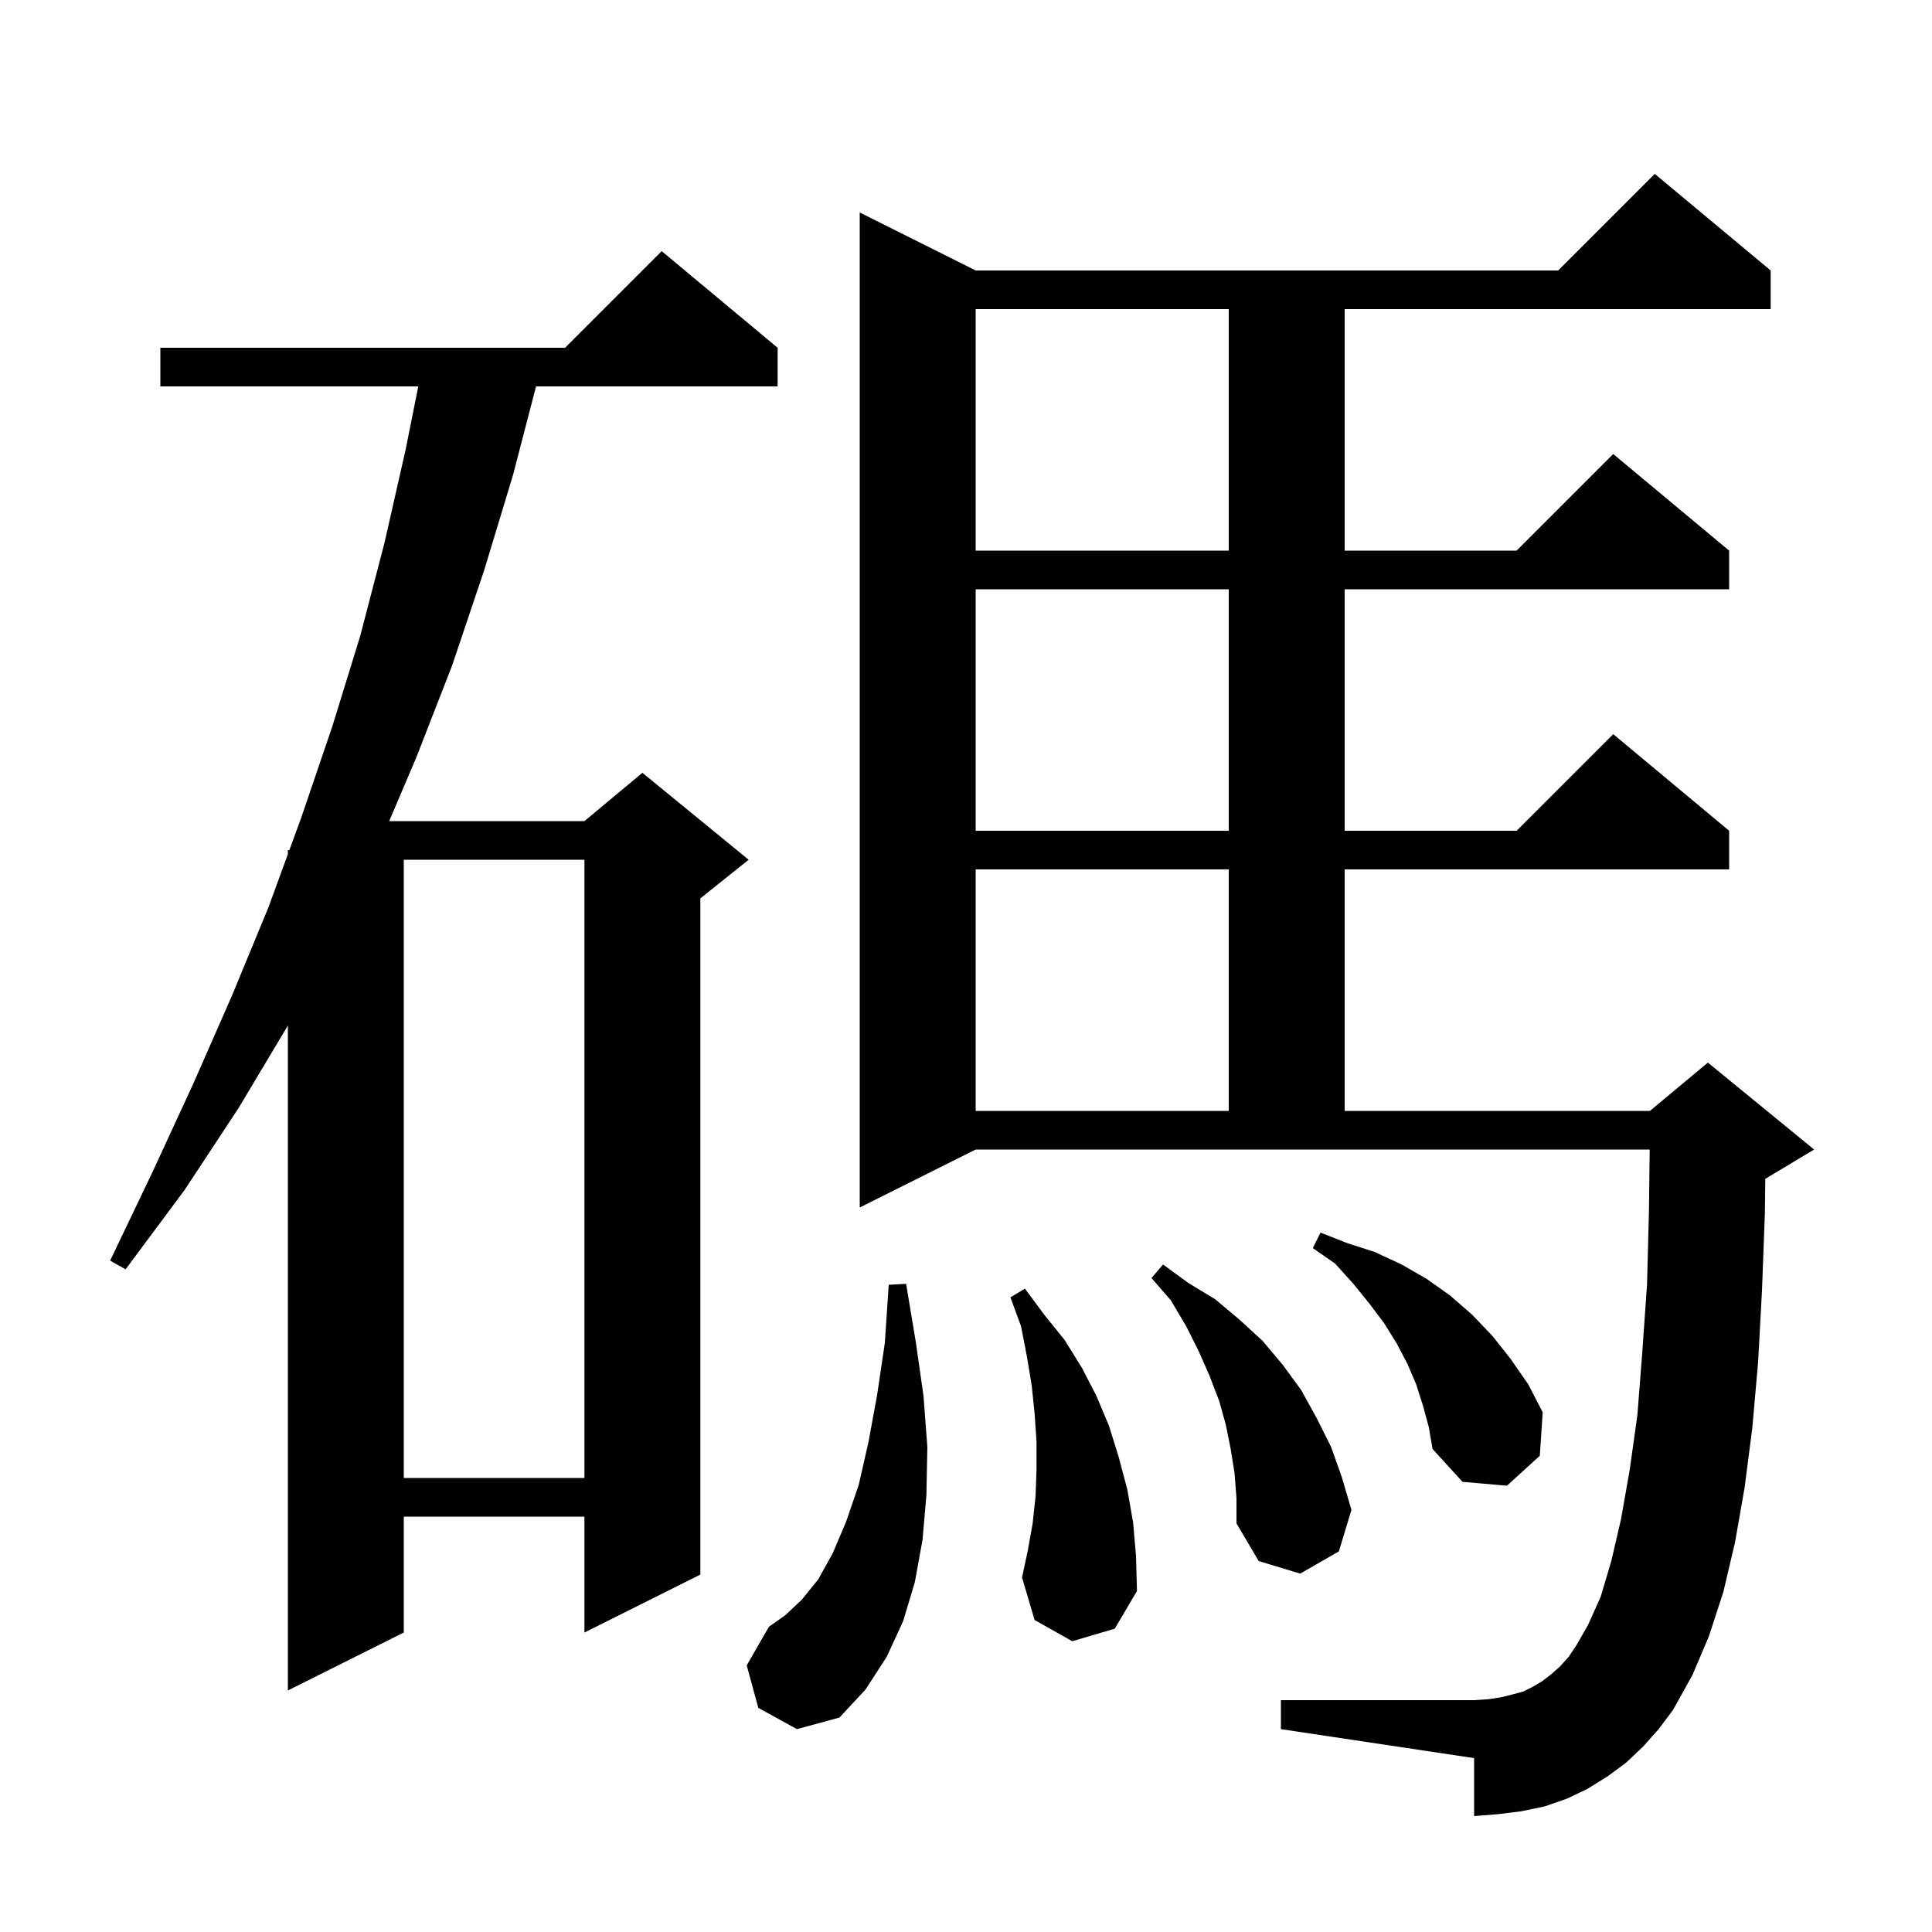 <svg xmlns="http://www.w3.org/2000/svg" xmlns:xlink="http://www.w3.org/1999/xlink" version="1.1" baseProfile="full" viewBox="0 0 200 200" width="200" height="200">
<g fill="black">
<path d="M 78.5 176.8 L 77.3 172.4 L 79.6 168.4 L 81.3 167.2 L 83.0 165.6 L 84.7 163.5 L 86.2 160.8 L 87.6 157.5 L 88.9 153.7 L 89.9 149.3 L 90.8 144.4 L 91.6 139.0 L 92.0 133.0 L 93.8 132.9 L 94.8 138.9 L 95.6 144.5 L 96.0 149.8 L 95.9 154.8 L 95.5 159.4 L 94.7 163.8 L 93.5 167.8 L 91.8 171.5 L 89.6 174.9 L 86.9 177.8 L 82.5 179.0 Z M 170.1 180.8 L 168.3 182.5 L 166.4 183.9 L 164.3 185.2 L 162.2 186.2 L 159.9 187.0 L 157.5 187.5 L 155.1 187.8 L 152.6 188.0 L 152.6 182.0 L 132.6 179.0 L 132.6 176.0 L 152.6 176.0 L 154.1 175.9 L 155.4 175.7 L 156.6 175.4 L 157.7 175.1 L 158.7 174.6 L 159.7 174.0 L 160.6 173.3 L 161.5 172.5 L 162.4 171.5 L 163.2 170.3 L 164.4 168.2 L 165.7 165.3 L 166.8 161.6 L 167.8 157.3 L 168.7 152.2 L 169.5 146.5 L 170.0 140.1 L 170.5 133.0 L 170.7 125.3 L 170.776 119.0 L 101.0 119.0 L 89.0 125.0 L 89.0 22.0 L 101.0 28.0 L 161.3 28.0 L 171.3 18.0 L 183.3 28.0 L 183.3 32.0 L 139.2 32.0 L 139.2 57.0 L 157.0 57.0 L 167.0 47.0 L 179.0 57.0 L 179.0 61.0 L 139.2 61.0 L 139.2 86.0 L 157.0 86.0 L 167.0 76.0 L 179.0 86.0 L 179.0 90.0 L 139.2 90.0 L 139.2 115.0 L 170.8 115.0 L 176.8 110.0 L 187.8 119.0 L 182.8 122.0 L 182.742 122.024 L 182.7 125.6 L 182.4 133.6 L 182.0 141.0 L 181.4 147.8 L 180.6 154.0 L 179.6 159.7 L 178.4 164.8 L 176.9 169.4 L 175.2 173.4 L 173.2 177.0 L 171.7 179.0 Z M 80.5 36.0 L 80.5 40.0 L 55.492 40.0 L 53.1 49.2 L 50.1 59.1 L 46.8 68.9 L 43.1 78.4 L 40.291 85.0 L 60.5 85.0 L 66.5 80.0 L 77.5 89.0 L 72.5 93.0 L 72.5 163.0 L 60.5 169.0 L 60.5 157.0 L 41.8 157.0 L 41.8 169.0 L 29.8 175.0 L 29.8 106.167 L 24.7 114.7 L 19.1 123.2 L 13.0 131.4 L 11.4 130.5 L 15.8 121.3 L 20.0 112.2 L 24.0 103.1 L 27.8 93.9 L 29.8 88.429 L 29.8 88.0 L 29.957 88.0 L 31.2 84.6 L 34.4 75.2 L 37.3 65.8 L 39.8 56.2 L 42.0 46.5 L 43.3 40.0 L 16.6 40.0 L 16.6 36.0 L 58.5 36.0 L 68.5 26.0 Z M 111.0 169.9 L 107.1 167.7 L 105.8 163.3 L 106.4 160.5 L 106.9 157.7 L 107.2 154.9 L 107.3 152.1 L 107.3 149.2 L 107.1 146.3 L 106.8 143.4 L 106.3 140.4 L 105.7 137.3 L 104.6 134.3 L 106.1 133.4 L 108.1 136.1 L 110.2 138.7 L 112.0 141.6 L 113.5 144.5 L 114.8 147.6 L 115.8 150.8 L 116.7 154.2 L 117.3 157.6 L 117.6 161.1 L 117.7 164.7 L 115.4 168.6 Z M 127.8 152.5 L 127.4 150.0 L 126.9 147.5 L 126.2 145.0 L 125.2 142.4 L 124.1 139.9 L 122.8 137.3 L 121.2 134.6 L 119.2 132.3 L 120.4 130.9 L 123.0 132.8 L 125.8 134.5 L 128.3 136.6 L 130.7 138.8 L 132.8 141.3 L 134.7 143.9 L 136.3 146.8 L 137.8 149.8 L 138.9 152.9 L 139.9 156.3 L 138.6 160.6 L 134.6 162.9 L 130.3 161.6 L 128.0 157.7 L 128.0 155.1 Z M 147.3 145.5 L 146.6 143.3 L 145.7 141.2 L 144.6 139.1 L 143.3 137.0 L 141.8 135.0 L 140.1 132.9 L 138.2 130.8 L 135.9 129.2 L 136.7 127.6 L 139.5 128.7 L 142.3 129.6 L 145.1 130.9 L 147.7 132.4 L 150.1 134.1 L 152.4 136.1 L 154.5 138.3 L 156.4 140.7 L 158.2 143.3 L 159.7 146.2 L 159.4 150.7 L 156.0 153.8 L 151.4 153.4 L 148.3 150.0 L 147.9 147.7 Z M 41.8 89.0 L 41.8 153.0 L 60.5 153.0 L 60.5 89.0 Z M 101.0 90.0 L 101.0 115.0 L 127.2 115.0 L 127.2 90.0 Z M 101.0 61.0 L 101.0 86.0 L 127.2 86.0 L 127.2 61.0 Z M 101.0 32.0 L 101.0 57.0 L 127.2 57.0 L 127.2 32.0 Z " />
</g>
</svg>

